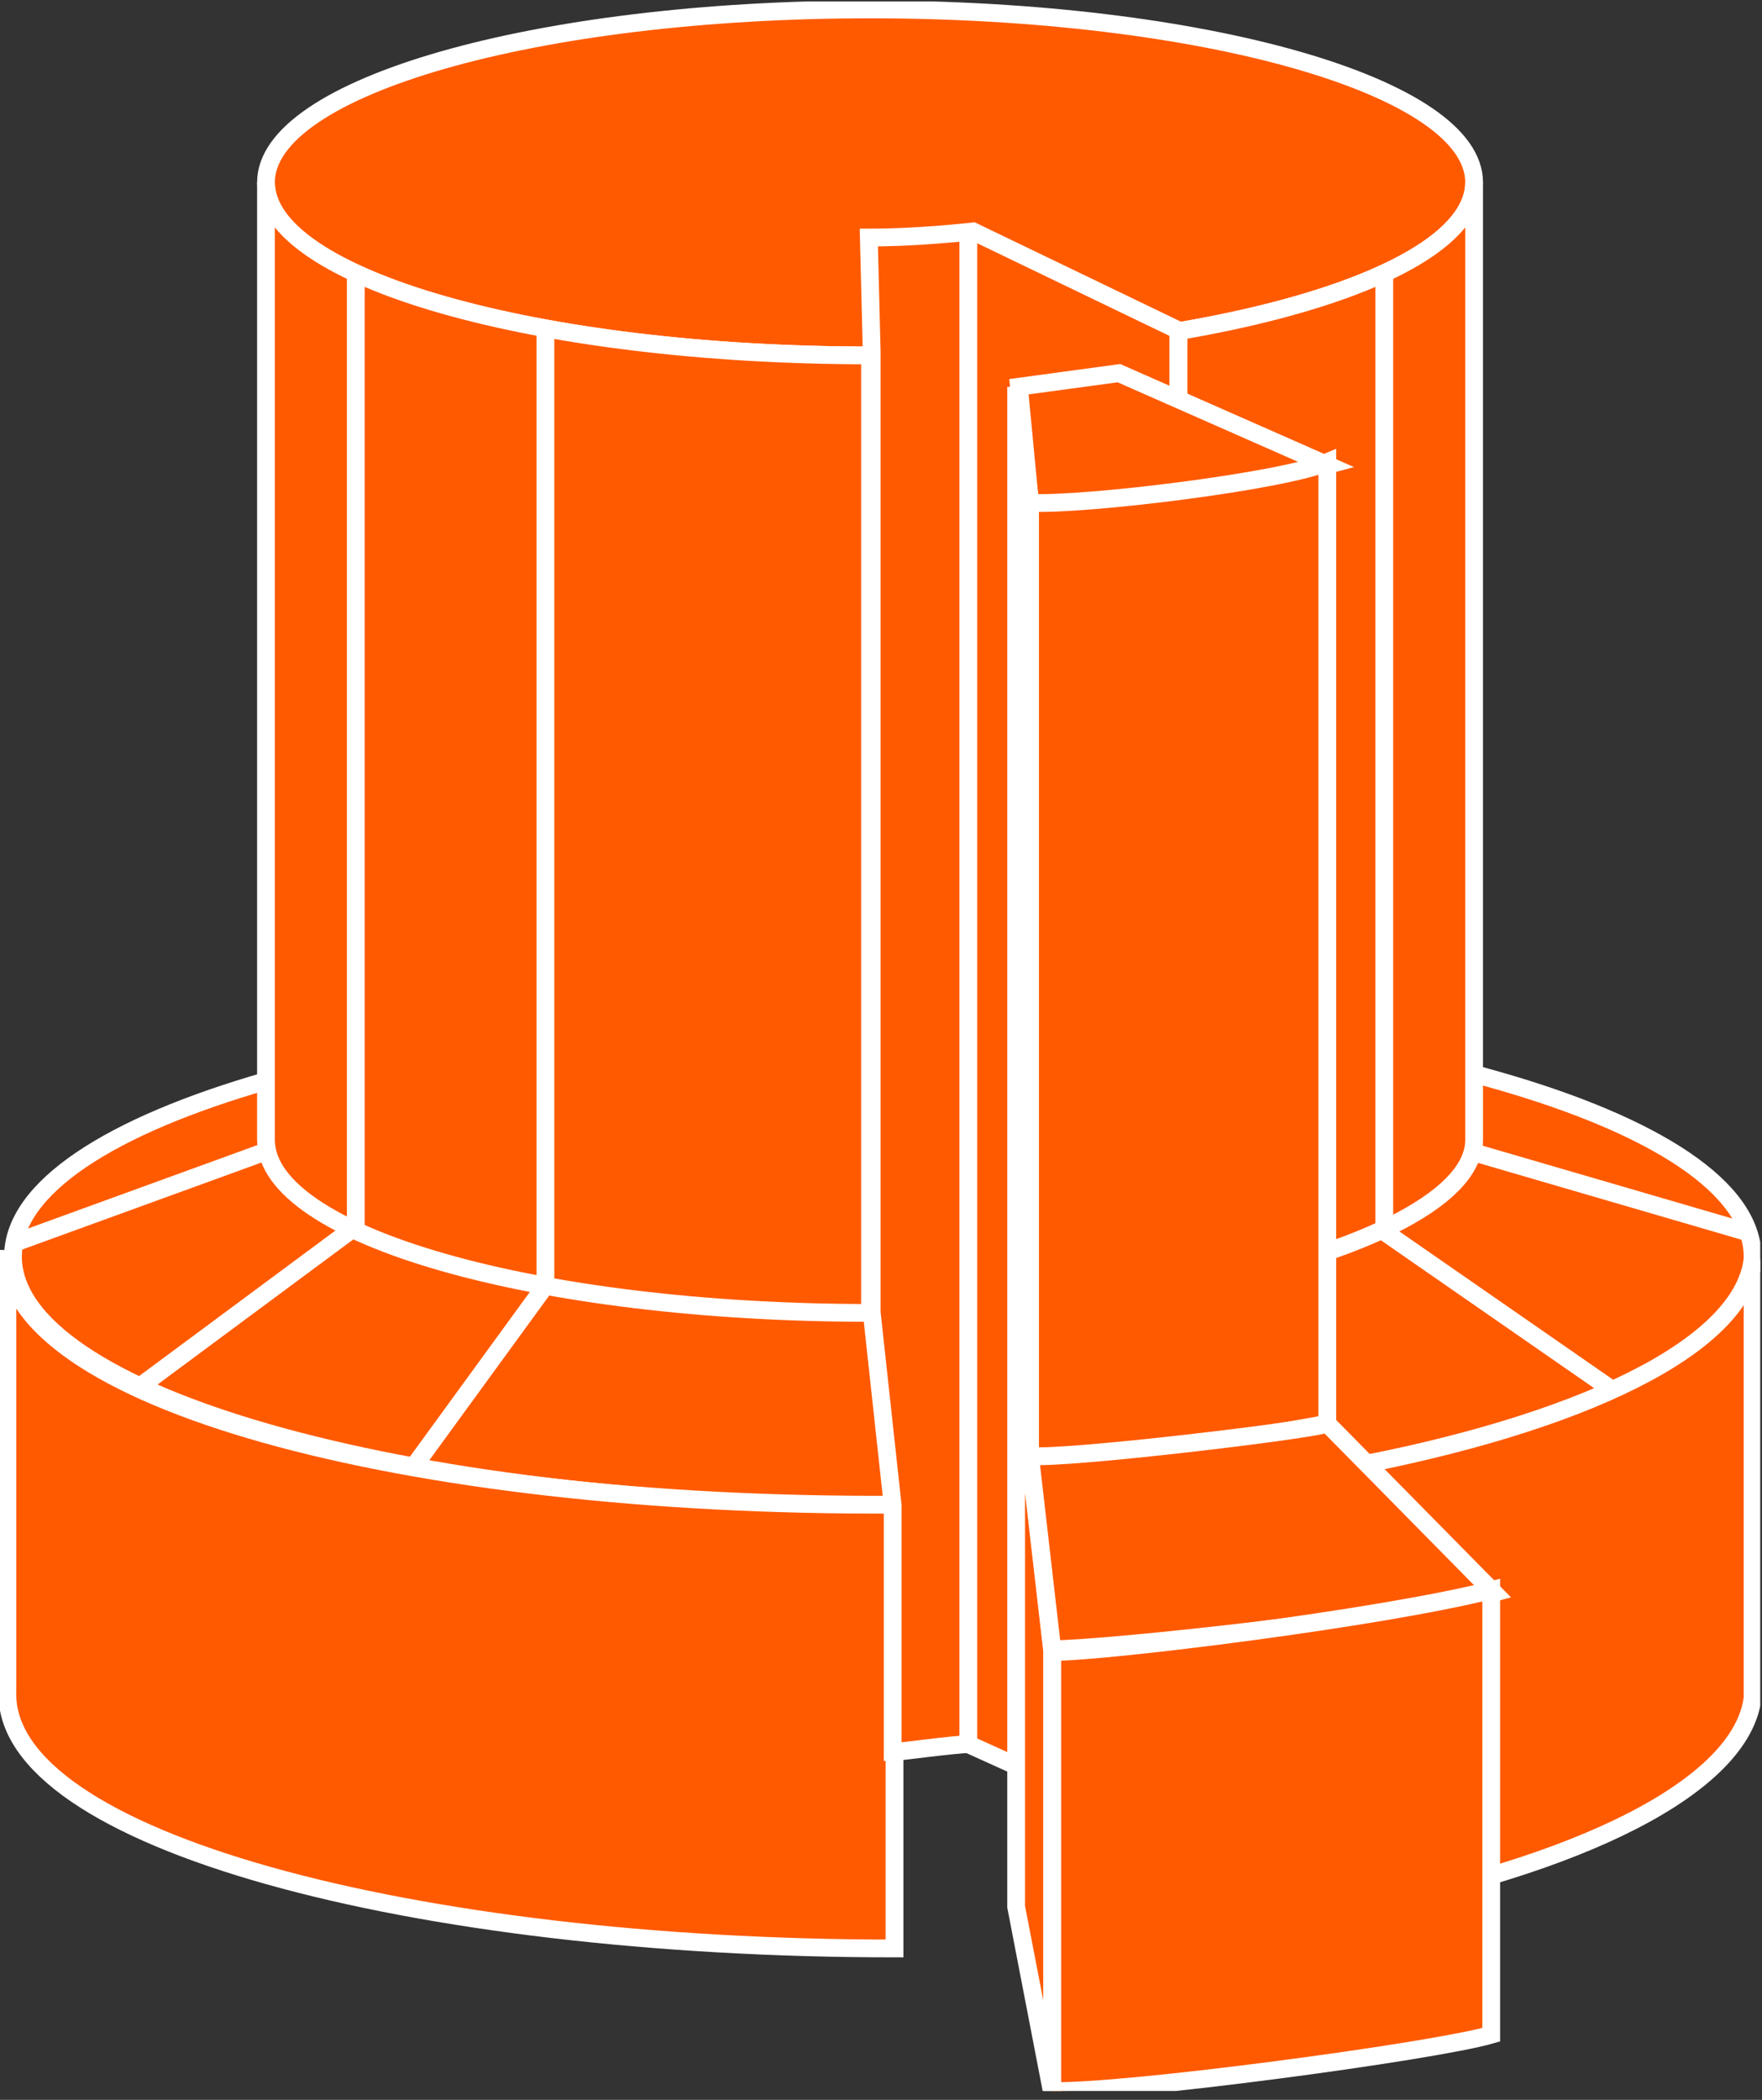 <?xml version="1.0" encoding="UTF-8" standalone="no"?>
<svg
   xmlns:dc="http://purl.org/dc/elements/1.1/"
   xmlns:cc="http://creativecommons.org/ns#"
   xmlns:rdf="http://www.w3.org/1999/02/22-rdf-syntax-ns#"
   xmlns:svg="http://www.w3.org/2000/svg"
   xmlns="http://www.w3.org/2000/svg"
   viewBox="0 0 52.84 62.96"
   height="62.96"
   width="52.84"
   xml:space="preserve"
   id="svg2"
   version="1.1"><rect x="0" y="0" width="52.84" height="62.96" fill="#333333" stroke="none"/><defs
     id="defs6"><clipPath
       id="clipPath20"
       clipPathUnits="userSpaceOnUse"><path
         id="path18"
         d="M 0,2 V 472 H 396 V 2 Z" /></clipPath></defs><g
     transform="matrix(1.333,0,0,-1.333,0,62.96)"
     id="g10"><g
       transform="scale(0.1)"
       id="g12"><g
         id="g14"><g
           clip-path="url(#clipPath20)"
           id="g16"><path
             id="path22"
             style="fill:#FF5A00;fill-opacity:1;fill-rule:nonzero;stroke:none"
             d="m 198.605,133.625 c 108.067,0 195.68,25.086 195.68,56.035 0,30.945 -87.613,56.035 -195.68,56.035 -108.078,0 -195.687,-25.09 -195.687,-56.035 0,-30.949 87.609,-56.035 195.687,-56.035" /><path
             id="path24"
             style="fill:none;stroke:#FFFFFF;stroke-width:4;stroke-linecap:butt;stroke-linejoin:miter;stroke-miterlimit:4;stroke-dasharray:none;stroke-opacity:1"
             d="m 198.605,133.625 c 108.067,0 195.68,25.086 195.68,56.035 0,30.945 -87.613,56.035 -195.68,56.035 -108.078,0 -195.687,-25.09 -195.687,-56.035 0,-30.949 87.609,-56.035 195.687,-56.035 z" /><path
             id="path26"
             style="fill:#FF5A00;fill-opacity:1;fill-rule:nonzero;stroke:none"
             d="m 195.73,392.375 c 75.059,0 135.903,17.422 135.903,38.914 0,21.488 -60.844,38.91 -135.903,38.91 -75.054,0 -135.894,-17.422 -135.894,-38.91 0,-21.492 60.84,-38.914 135.894,-38.914" /><path
             id="path28"
             style="fill:none;stroke:#FFFFFF;stroke-width:4;stroke-linecap:butt;stroke-linejoin:miter;stroke-miterlimit:4;stroke-dasharray:none;stroke-opacity:1"
             d="m 195.73,392.375 c 75.059,0 135.903,17.422 135.903,38.914 0,21.488 -60.844,38.91 -135.903,38.91 -75.054,0 -135.894,-17.422 -135.894,-38.91 0,-21.492 60.84,-38.914 135.894,-38.914 z" /><path
             id="path30"
             style="fill:#FF5A00;fill-opacity:1;fill-rule:nonzero;stroke:none"
             d="m 196.105,220.609 -0.375,-43.601 c -75.054,0 -135.894,17.422 -135.894,38.914 v 215.367 c 0,-21.492 60.84,-38.914 135.894,-38.914 75.059,0 135.903,17.422 135.903,38.914 V 215.922 c 0,-13.781 -27.863,-26.488 -65.61,-33.402" /><path
             id="path32"
             style="fill:none;stroke:#FFFFFF;stroke-width:4;stroke-linecap:butt;stroke-linejoin:miter;stroke-miterlimit:4;stroke-dasharray:none;stroke-opacity:1"
             d="m 196.105,220.609 -0.375,-43.601 c -75.054,0 -135.894,17.422 -135.894,38.914 v 215.367 c 0,-21.492 60.84,-38.914 135.894,-38.914 75.059,0 135.903,17.422 135.903,38.914 V 215.922 c 0,-13.781 -27.863,-26.488 -65.61,-33.402" /><path
             id="path34"
             style="fill:none;stroke:#FFFFFF;stroke-width:4;stroke-linecap:butt;stroke-linejoin:miter;stroke-miterlimit:4;stroke-dasharray:none;stroke-opacity:1"
             d="M 363.605,60.762 V 159.063 L 311.426,195.25 V 410.621" /><path
             id="path36"
             style="fill:none;stroke:#FFFFFF;stroke-width:4;stroke-linecap:butt;stroke-linejoin:miter;stroke-miterlimit:4;stroke-dasharray:none;stroke-opacity:1"
             d="m 91.856,42.461 v 98.312 l 30.848,42.364 v 215.371" /><path
             id="path38"
             style="fill:none;stroke:#FFFFFF;stroke-width:4;stroke-linecap:butt;stroke-linejoin:miter;stroke-miterlimit:4;stroke-dasharray:none;stroke-opacity:1"
             d="M 30.41,61.359 V 159.66 l 49.629,36.781 v 215.368" /><path
             id="path40"
             style="fill:none;stroke:#FFFFFF;stroke-width:4;stroke-linecap:butt;stroke-linejoin:miter;stroke-miterlimit:4;stroke-dasharray:none;stroke-opacity:1"
             d="M 195.73,392.375 V 177.008" /><path
             id="path42"
             style="fill:#FF5A00;fill-opacity:1;fill-rule:nonzero;stroke:none"
             d="M 265.09,182.512 V 398.023" /><path
             id="path44"
             style="fill:none;stroke:#FFFFFF;stroke-width:4;stroke-linecap:butt;stroke-linejoin:miter;stroke-miterlimit:4;stroke-dasharray:none;stroke-opacity:1"
             d="M 265.09,182.512 V 398.023" /><path
             id="path46"
             style="fill:#FF5A00;fill-opacity:1;fill-rule:nonzero;stroke:none"
             d="m 394.285,90.402 c -2.5,-19.746 -38.648,-37.969 -92.515,-47.949 l 0.125,99.539 c 53.718,9.992 89.89,27.317 92.39,47.028 V 90.402" /><path
             id="path48"
             style="fill:none;stroke:#FFFFFF;stroke-width:4;stroke-linecap:butt;stroke-linejoin:miter;stroke-miterlimit:4;stroke-dasharray:none;stroke-opacity:1"
             d="m 394.285,90.402 c -2.5,-19.746 -38.648,-37.969 -92.515,-47.949 l 0.125,99.539 c 53.718,9.992 89.89,27.317 92.39,47.028 z" /><path
             id="path50"
             style="fill:#FF5A00;fill-opacity:1;fill-rule:nonzero;stroke:none"
             d="M 1.668,91.887 C 0.422,58.438 93.172,34.055 201.238,34.055 V 133.879 C 91.281,133.273 0.422,157.656 1.668,191.109 V 91.887" /><path
             id="path52"
             style="fill:none;stroke:#FFFFFF;stroke-width:4;stroke-linecap:butt;stroke-linejoin:miter;stroke-miterlimit:4;stroke-dasharray:none;stroke-opacity:1"
             d="M 1.668,91.887 C 0.422,58.438 93.172,34.055 201.238,34.055 V 133.879 C 91.281,133.273 0.422,157.656 1.668,191.109 Z" /><path
             id="path54"
             style="fill:#FF5A00;fill-opacity:1;fill-rule:nonzero;stroke:none"
             d="m 196.105,393.258 -0.644,25.625 c 8.477,0 16.973,0.703 23.484,1.375 L 265.09,398.023 V 182.512 l 36.851,-39.883 V 41.906 L 217.844,80 c -2.832,0 -16.074,-1.785 -17.016,-1.785 v 55.488 l -4.723,43.445 v 216.11" /><path
             id="path56"
             style="fill:none;stroke:#FFFFFF;stroke-width:4;stroke-linecap:butt;stroke-linejoin:miter;stroke-miterlimit:4;stroke-dasharray:none;stroke-opacity:1"
             d="m 196.105,393.258 -0.644,25.625 c 8.477,0 16.973,0.703 23.484,1.375 L 265.09,398.023 V 182.512 l 36.851,-39.883 V 41.906 L 217.844,80 c -2.832,0 -16.074,-1.785 -17.016,-1.785 v 55.488 l -4.723,43.445 z" /><path
             id="path58"
             style="fill:none;stroke:#FFFFFF;stroke-width:4;stroke-linecap:butt;stroke-linejoin:miter;stroke-miterlimit:4;stroke-dasharray:none;stroke-opacity:1"
             d="M 217.844,420.051 V 80" /><path
             id="path60"
             style="fill:#FF5A00;fill-opacity:1;fill-rule:nonzero;stroke:none"
             d="m 3.605,192.883 54.996,20" /><path
             id="path62"
             style="fill:none;stroke:#FFFFFF;stroke-width:4;stroke-linecap:butt;stroke-linejoin:miter;stroke-miterlimit:4;stroke-dasharray:none;stroke-opacity:1"
             d="m 3.605,192.883 54.996,20" /><path
             id="path64"
             style="fill:#FF5A00;fill-opacity:1;fill-rule:nonzero;stroke:none"
             d="m 392.355,195.383 -60,17.5" /><path
             id="path66"
             style="fill:none;stroke:#FFFFFF;stroke-width:4;stroke-linecap:butt;stroke-linejoin:bevel;stroke-miterlimit:4;stroke-dasharray:none;stroke-opacity:1"
             d="m 392.355,195.383 -60,17.5" /><path
             id="path68"
             style="fill:#FF5A00;fill-opacity:1;fill-rule:nonzero;stroke:none"
             d="m 229.23,385.332 22.5,3.051 46.875,-20.664 c -17.5,-4.668 -58.75,-9.953 -66.875,-8.504 l -2.5,26.117" /><path
             id="path70"
             style="fill:none;stroke:#FFFFFF;stroke-width:4;stroke-linecap:butt;stroke-linejoin:miter;stroke-miterlimit:4;stroke-dasharray:none;stroke-opacity:1"
             d="m 229.23,385.332 22.5,3.051 46.875,-20.664 c -17.5,-4.668 -58.75,-9.953 -66.875,-8.504 z" /><path
             id="path72"
             style="fill:#FF5A00;fill-opacity:1;fill-rule:nonzero;stroke:none"
             d="m 228.605,385.297 3.125,-26.082 V 144.211 l 5,-43.477 V 1.359 L 228.605,43.43 V 385.297" /><path
             id="path74"
             style="fill:none;stroke:#FFFFFF;stroke-width:4;stroke-linecap:butt;stroke-linejoin:miter;stroke-miterlimit:4;stroke-dasharray:none;stroke-opacity:1"
             d="m 228.605,385.297 3.125,-26.082 V 144.211 l 5,-43.477 V 1.359 l -8.125,42.07 z" /><path
             id="path76"
             style="fill:#FF5A00;fill-opacity:1;fill-rule:nonzero;stroke:none"
             d="m 231.73,359.215 c 12.5,-0.598 56.875,4.851 66.875,9.129 V 152.102 C 280.48,148.645 246.73,143.75 231.73,144.836 v 214.379" /><path
             id="path78"
             style="fill:none;stroke:#FFFFFF;stroke-width:4;stroke-linecap:butt;stroke-linejoin:miter;stroke-miterlimit:4;stroke-dasharray:none;stroke-opacity:1"
             d="m 231.73,359.215 c 12.5,-0.598 56.875,4.851 66.875,9.129 V 152.102 C 280.48,148.645 246.73,143.75 231.73,144.836 Z" /><path
             id="path80"
             style="fill:#FF5A00;fill-opacity:1;fill-rule:nonzero;stroke:none"
             d="m 298.605,152.102 37.5,-38.047 c -20,-5.422 -86.875,-12.676 -99.375,-12.696 l -5,43.477 c 7.5,-0.859 63.75,5.84 66.875,7.266" /><path
             id="path82"
             style="fill:none;stroke:#FFFFFF;stroke-width:4;stroke-linecap:butt;stroke-linejoin:miter;stroke-miterlimit:4;stroke-dasharray:none;stroke-opacity:1"
             d="m 298.605,152.102 37.5,-38.047 c -20,-5.422 -86.875,-12.676 -99.375,-12.696 l -5,43.477 c 7.5,-0.859 63.75,5.84 66.875,7.266 z" /><path
             id="path84"
             style="fill:#FF5A00;fill-opacity:1;fill-rule:nonzero;stroke:none"
             d="M 335.48,114.648 V 14.648 C 322.355,10.832 252.98,1.574 236.73,1.984 V 100.734 c 12.5,0.02 73.75,7.606 98.75,13.914" /><path
             id="path86"
             style="fill:none;stroke:#FFFFFF;stroke-width:4;stroke-linecap:butt;stroke-linejoin:miter;stroke-miterlimit:4;stroke-dasharray:none;stroke-opacity:1"
             d="M 335.48,114.648 V 14.648 C 322.355,10.832 252.98,1.574 236.73,1.984 V 100.734 c 12.5,0.02 73.75,7.606 98.75,13.914 z" /></g></g></g></g></svg>